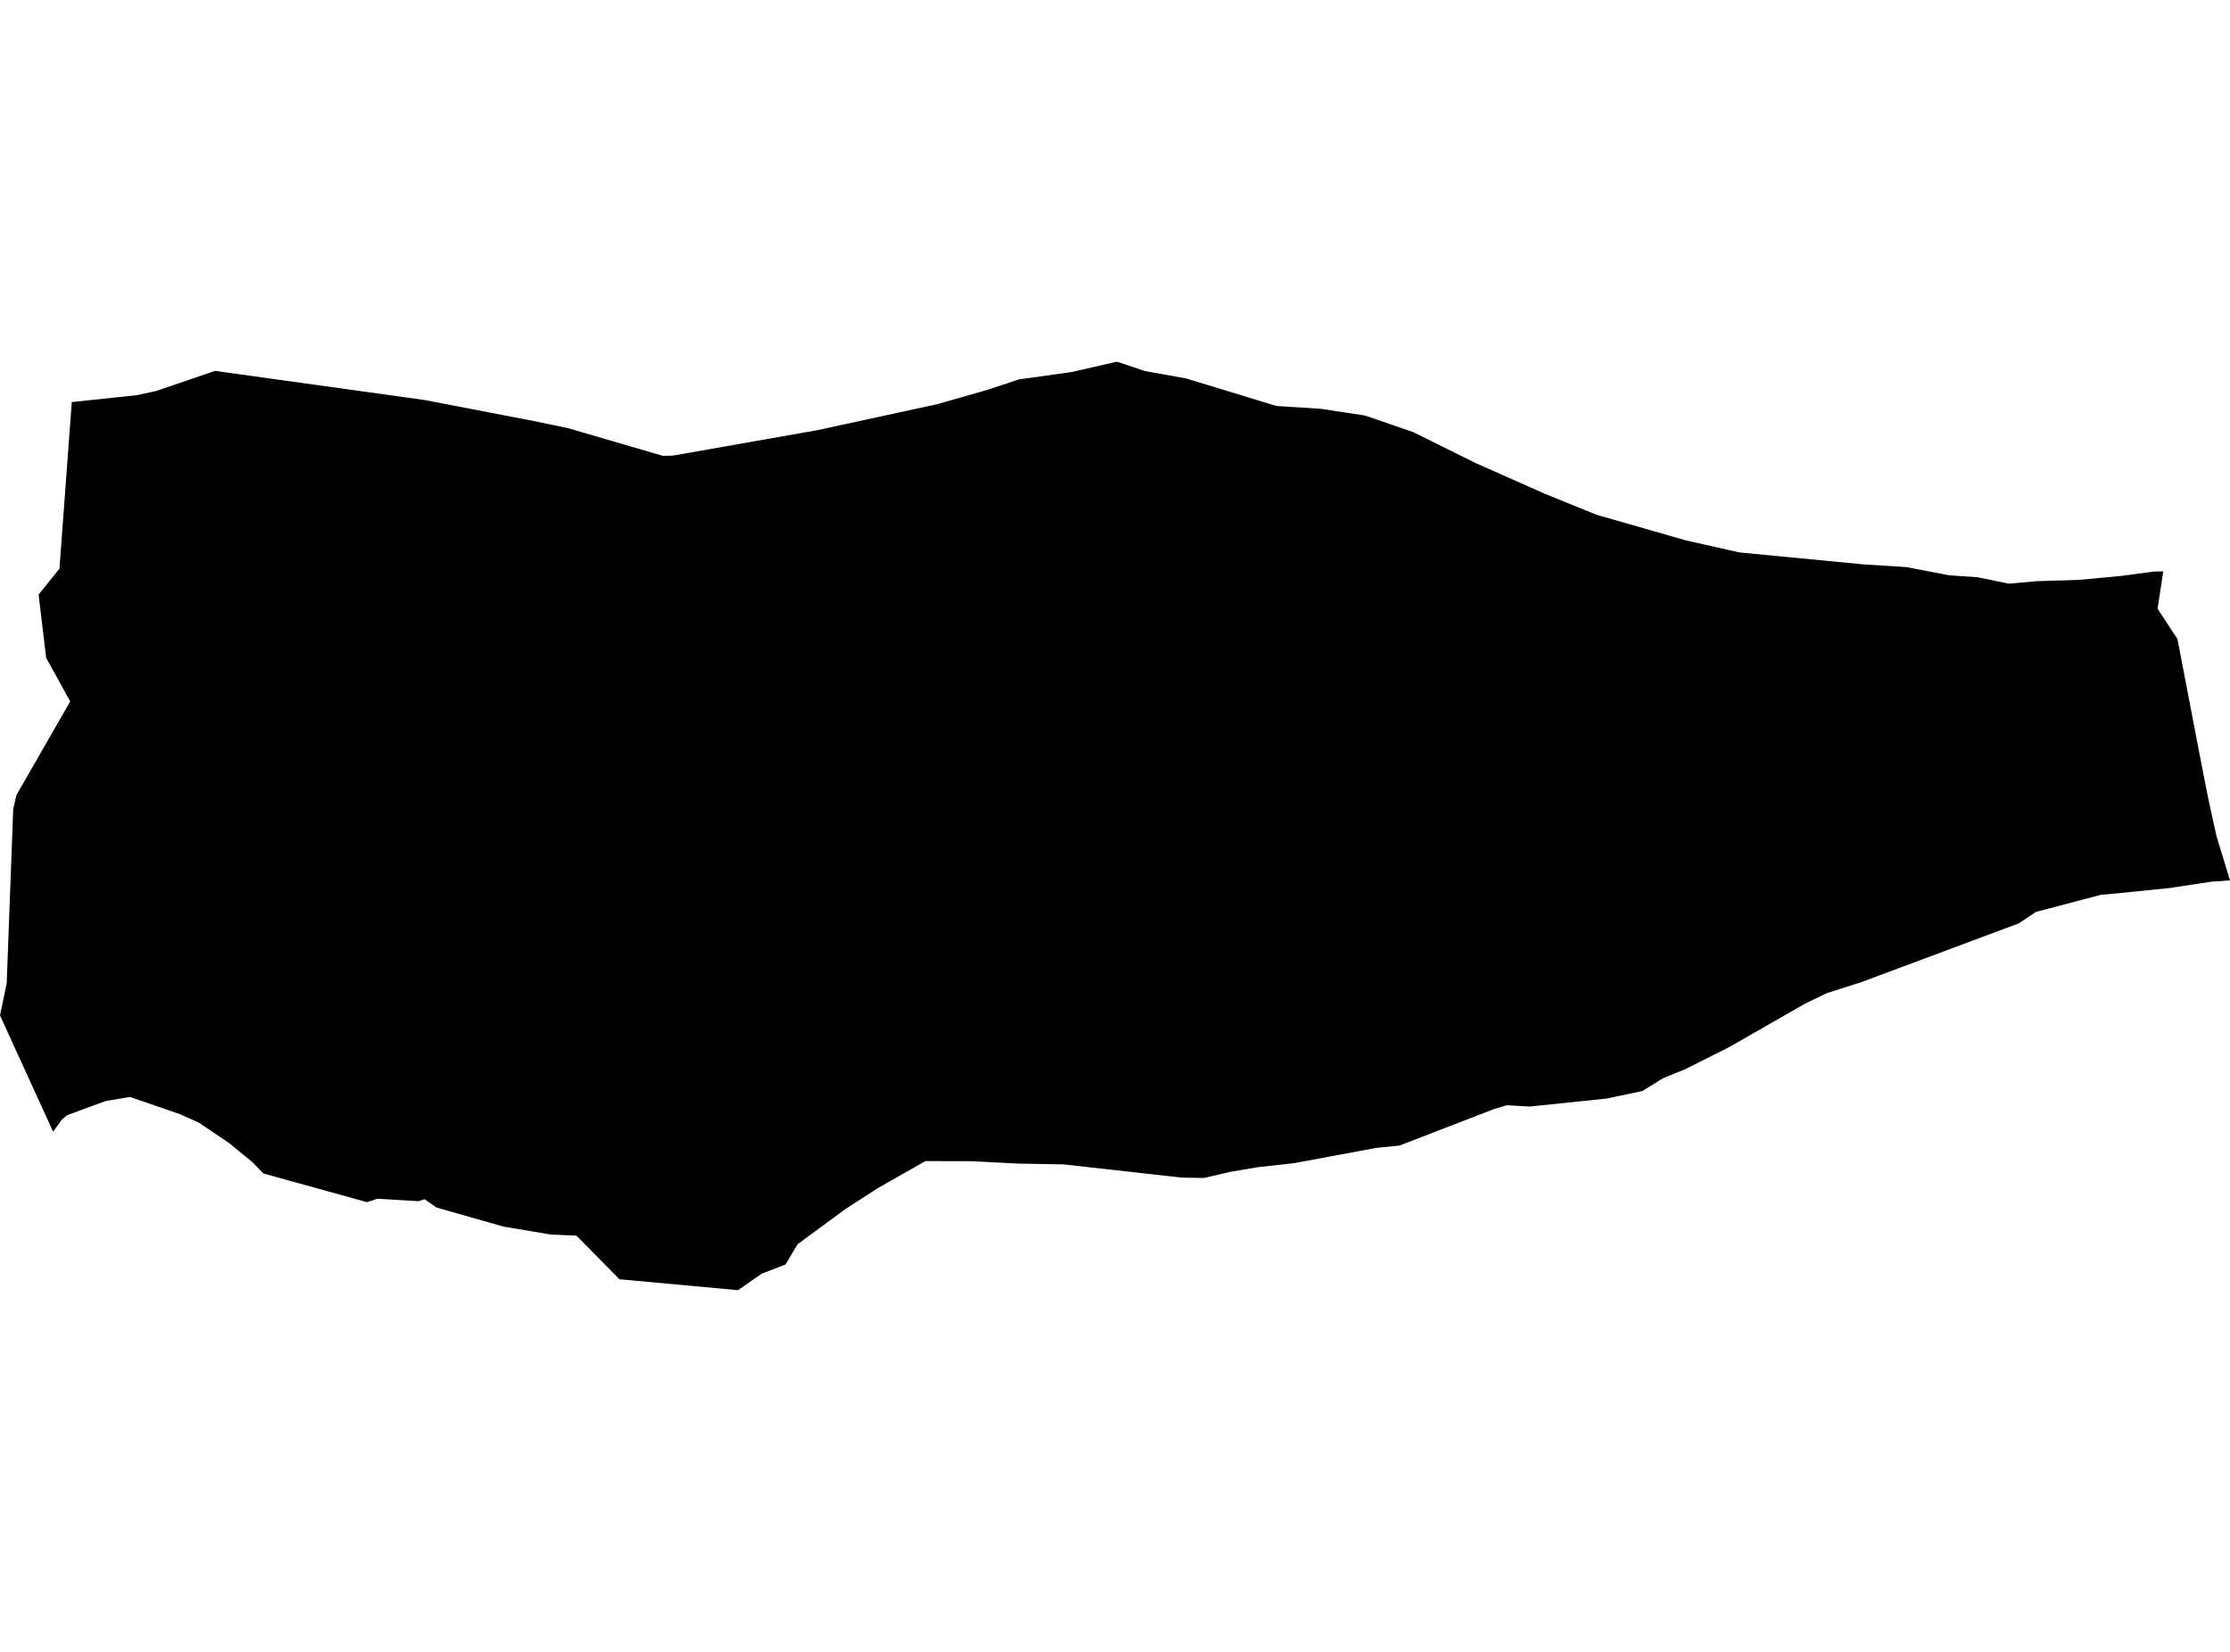 <?xml version='1.0'?>
<svg  baseProfile = 'tiny' width = '540' height = '400' stroke-linecap = 'round' stroke-linejoin = 'round' version='1.1' xmlns='http://www.w3.org/2000/svg'>
<path id='4419001001' title='4419001001'  d='M 523.835 138.37 522.461 147.402 527.277 154.732 532.12 180.007 533.272 185.936 533.979 189.535 534.28 191.093 534.895 194.143 536.728 202.467 540 213.187 535.484 213.501 525.38 215.033 512.487 216.342 508.783 216.669 493.037 220.805 488.848 223.593 450.851 237.781 442.33 240.504 437.055 243.056 419.372 253.187 417.539 254.156 408.102 258.894 402.67 261.119 397.723 264.182 389.045 266.014 370.419 267.952 364.869 267.637 361.715 268.58 338.887 277.402 333.207 277.965 313.39 281.656 304.738 282.611 298.168 283.711 291.545 285.242 286.099 285.151 257.539 281.957 246.374 281.76 235.366 281.185 224.097 281.158 212.592 287.69 204.751 292.755 193.154 301.276 190.209 306.198 184.45 308.423 178.717 312.415 149.987 309.771 139.594 299.208 137.343 299.116 133.325 298.933 121.911 297.022 105.654 292.389 102.827 290.399 101.283 290.87 91.387 290.268 88.887 291.106 63.809 284.169 61.047 281.355 55.563 276.852 48.168 271.865 43.573 269.797 31.479 265.622 25.576 266.616 16.23 270.059 15 271.08 12.853 274.038 0 245.87 1.623 238.109 3.194 196.027 3.966 192.559 17.003 169.849 11.178 159.313 9.346 143.973 14.398 137.703 17.382 97.363 33.154 95.687 37.853 94.666 52.081 89.81 102.827 96.865 128.953 101.891 137.618 103.698 160.51 110.386 162.997 110.321 197.84 104.182 226.95 97.873 239.123 94.391 246.767 91.865 259.463 90.098 270.458 87.585 277.238 89.849 287.173 91.63 309.084 98.305 319.856 98.999 330.563 100.622 342.225 104.64 357.448 112.192 357.893 112.376 374.215 119.627 386.623 124.653 408.154 130.831 421.152 133.763 451.427 136.682 461.545 137.31 472.016 139.313 478.835 139.771 486.466 141.342 493.024 140.74 503.325 140.425 513.691 139.457 521.688 138.384 523.835 138.37 Z' />
</svg>